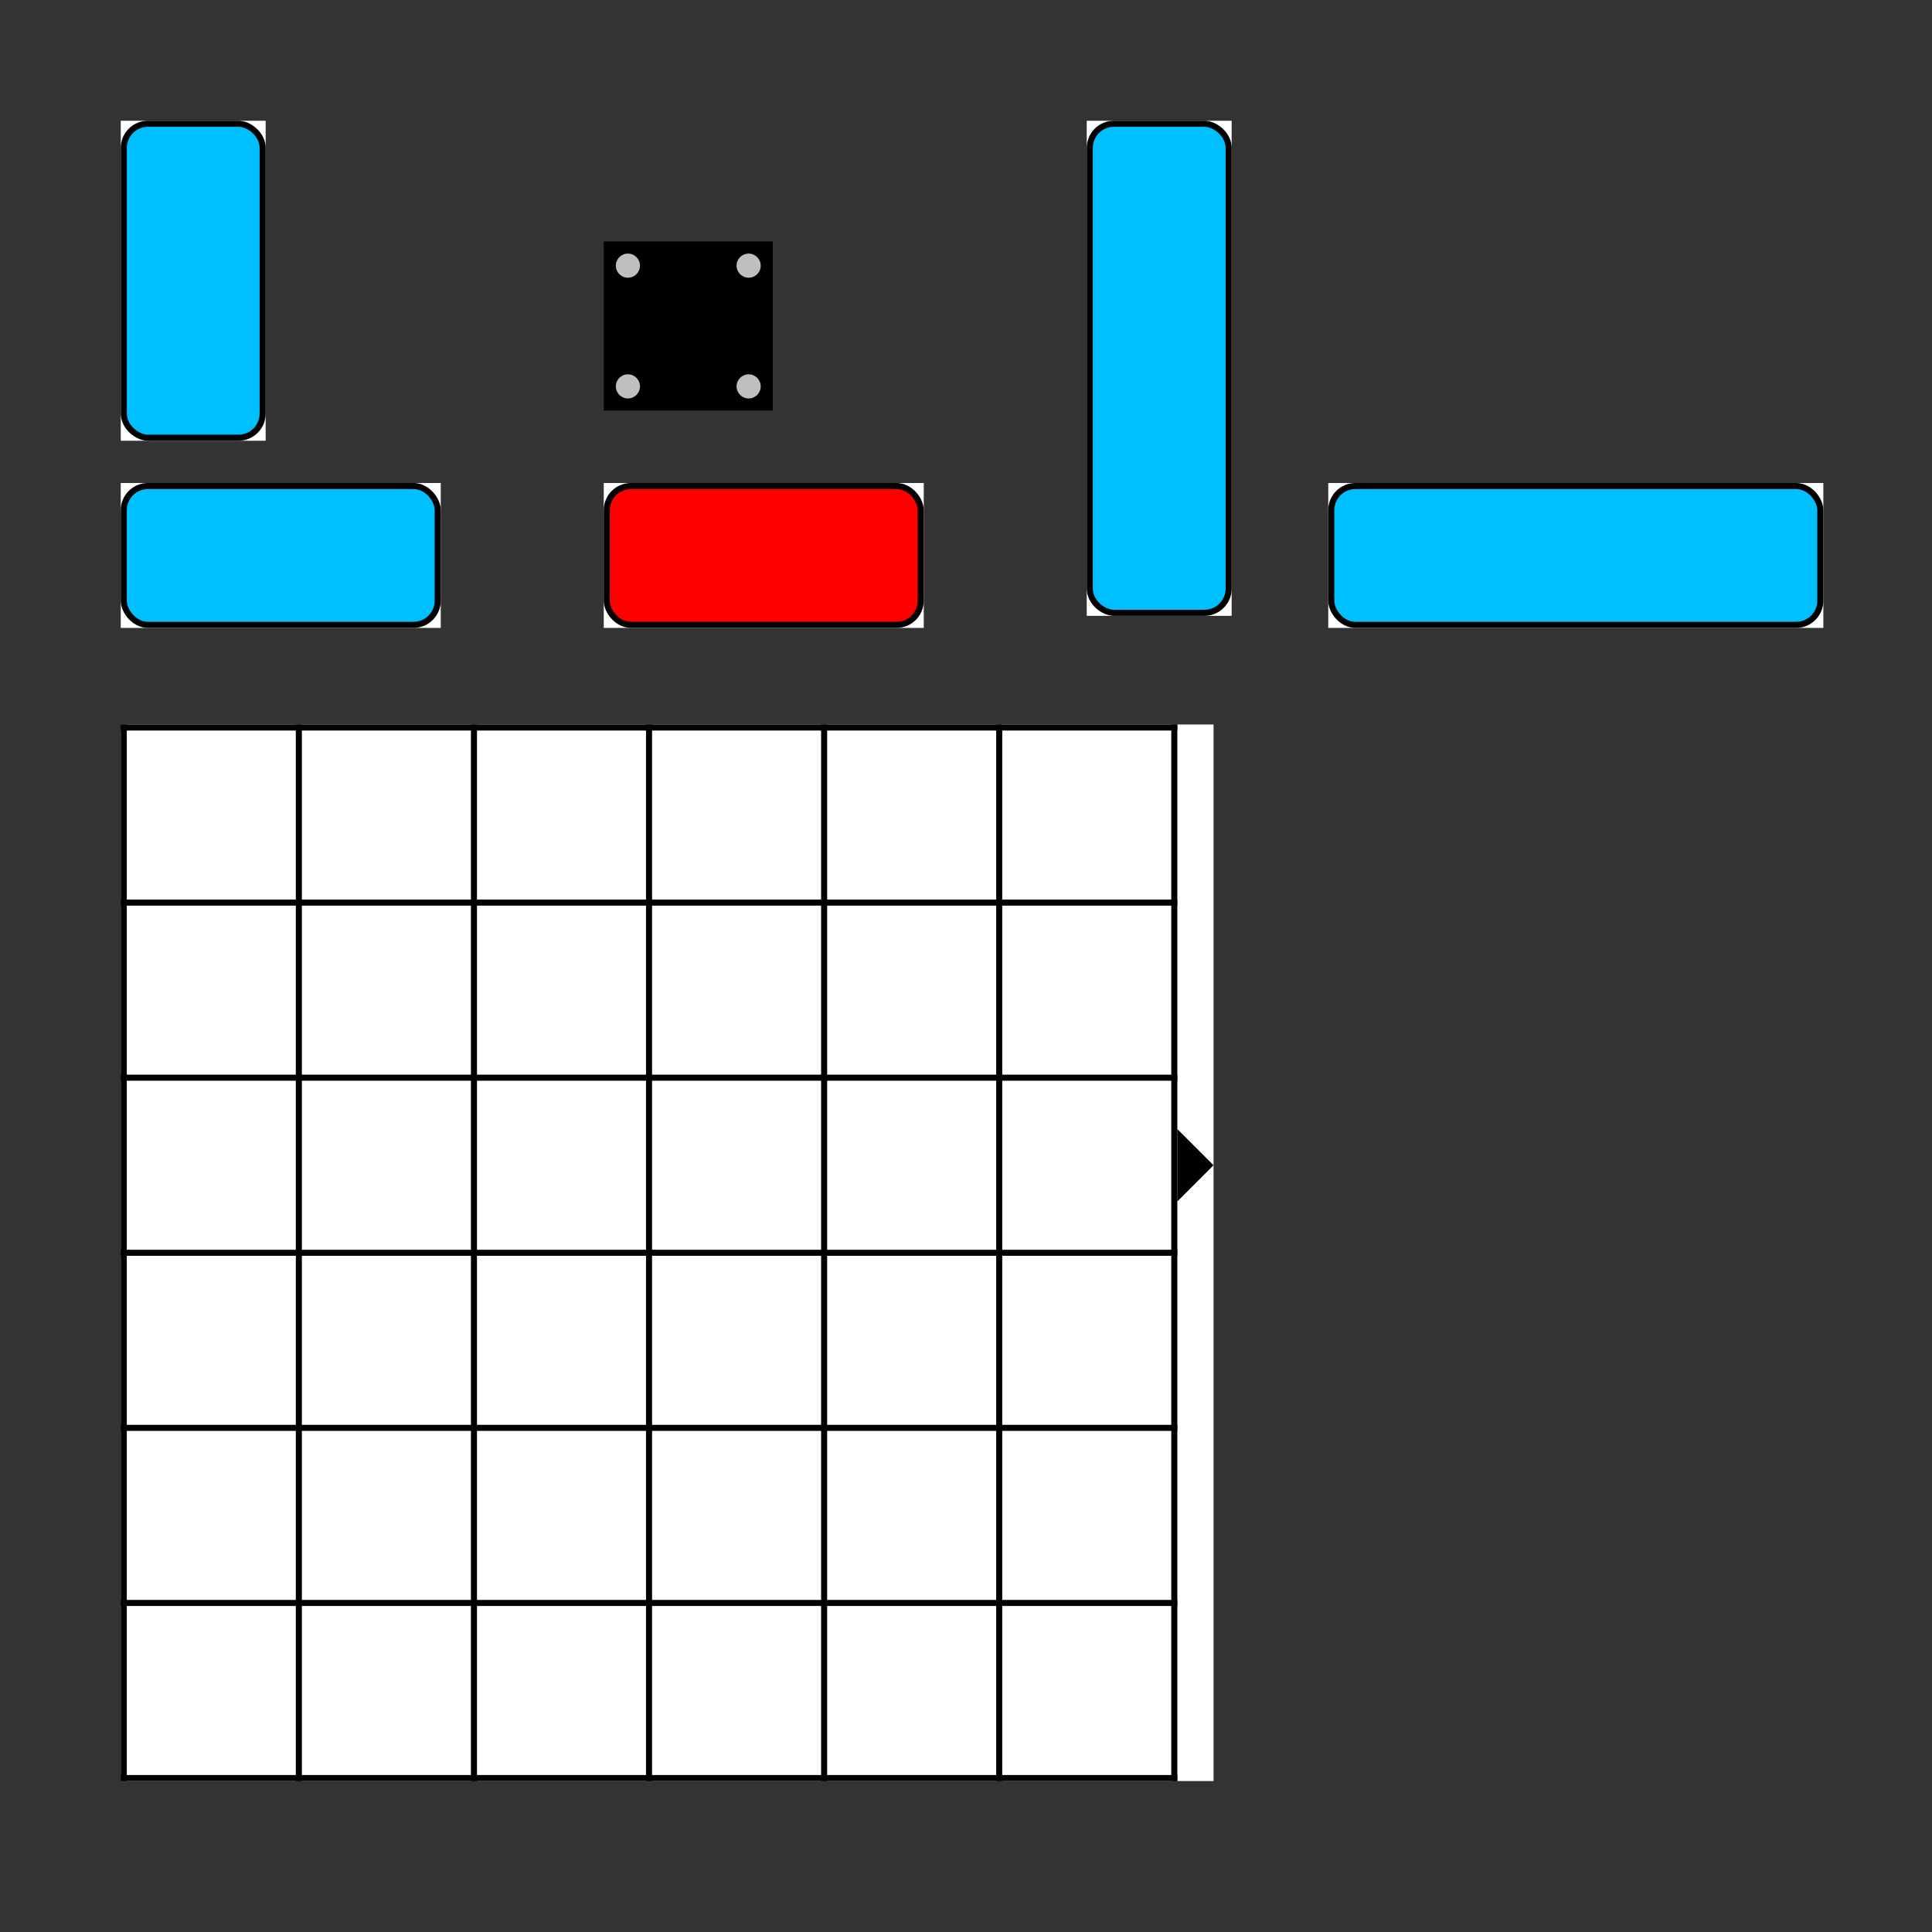 <?xml version="1.0" encoding="UTF-8" standalone="no"?>
<svg
   xmlns:dc="http://purl.org/dc/elements/1.1/"
   xmlns:cc="http://creativecommons.org/ns#"
   xmlns:rdf="http://www.w3.org/1999/02/22-rdf-syntax-ns#"
   xmlns:svg="http://www.w3.org/2000/svg"
   xmlns="http://www.w3.org/2000/svg"
   xmlns:sodipodi="http://sodipodi.sourceforge.net/DTD/sodipodi-0.dtd"
   xmlns:inkscape="http://www.inkscape.org/namespaces/inkscape"
   width="320"
   height="320"
   viewBox="0 0 84.667 84.667"
   version="1.1"
   id="svg862"
   sodipodi:docname="sprites.svg"
   inkscape:version="1.0.2 (e86c870879, 2021-01-15)">
  <rect x="0" y="0" width="84.667" height="84.667" fill="#333333" stroke="none"/>
  <defs
     id="defs856">
    <marker
       style="overflow:visible"
       id="marker7914"
       refX="0"
       refY="0"
       orient="auto"
       inkscape:stockid="Arrow1Lstart"
       inkscape:isstock="true">
      <path
         transform="matrix(0.8,0,0,0.8,10,0)"
         style="fill-rule:evenodd;stroke:#000000;stroke-width:1pt"
         d="M 0,0 5,-5 -12.5,0 5,5 Z"
         id="path7912" />
    </marker>
    <marker
       style="overflow:visible"
       id="marker7868"
       refX="0"
       refY="0"
       orient="auto"
       inkscape:stockid="Arrow1Lstart"
       inkscape:isstock="true">
      <path
         transform="matrix(0.8,0,0,0.8,10,0)"
         style="fill-rule:evenodd;stroke:#000000;stroke-width:1pt"
         d="M 0,0 5,-5 -12.5,0 5,5 Z"
         id="path7866" />
    </marker>
    <marker
       style="overflow:visible"
       id="marker7828"
       refX="0"
       refY="0"
       orient="auto"
       inkscape:stockid="Arrow1Lstart"
       inkscape:isstock="true">
      <path
         transform="matrix(0.8,0,0,0.8,10,0)"
         style="fill-rule:evenodd;stroke:#000000;stroke-width:1pt"
         d="M 0,0 5,-5 -12.5,0 5,5 Z"
         id="path7826" />
    </marker>
    <marker
       style="overflow:visible"
       id="marker7794"
       refX="0"
       refY="0"
       orient="auto"
       inkscape:stockid="Arrow1Lend"
       inkscape:isstock="true">
      <path
         transform="matrix(-0.8,0,0,-0.8,-10,0)"
         style="fill-rule:evenodd;stroke:#000000;stroke-width:1pt"
         d="M 0,0 5,-5 -12.5,0 5,5 Z"
         id="path7792" />
    </marker>
    <marker
       style="overflow:visible"
       id="marker7790"
       refX="0"
       refY="0"
       orient="auto"
       inkscape:stockid="Arrow1Lstart"
       inkscape:isstock="true">
      <path
         transform="matrix(0.8,0,0,0.8,10,0)"
         style="fill-rule:evenodd;stroke:#000000;stroke-width:1pt"
         d="M 0,0 5,-5 -12.5,0 5,5 Z"
         id="path7788" />
    </marker>
    <marker
       style="overflow:visible"
       id="marker7768"
       refX="0"
       refY="0"
       orient="auto"
       inkscape:stockid="Arrow1Lstart"
       inkscape:isstock="true">
      <path
         transform="matrix(0.8,0,0,0.8,10,0)"
         style="fill-rule:evenodd;stroke:#000000;stroke-width:1pt"
         d="M 0,0 5,-5 -12.5,0 5,5 Z"
         id="path7766" />
    </marker>
    <marker
       style="overflow:visible"
       id="Arrow1Lend"
       refX="0"
       refY="0"
       orient="auto"
       inkscape:stockid="Arrow1Lend"
       inkscape:isstock="true">
      <path
         transform="matrix(-0.8,0,0,-0.8,-10,0)"
         style="fill-rule:evenodd;stroke:#000000;stroke-width:1pt"
         d="M 0,0 5,-5 -12.5,0 5,5 Z"
         id="path7491" />
    </marker>
    <marker
       style="overflow:visible"
       id="Arrow1Lstart"
       refX="0"
       refY="0"
       orient="auto"
       inkscape:stockid="Arrow1Lstart"
       inkscape:isstock="true">
      <path
         transform="matrix(0.8,0,0,0.8,10,0)"
         style="fill-rule:evenodd;stroke:#000000;stroke-width:1pt"
         d="M 0,0 5,-5 -12.5,0 5,5 Z"
         id="path7488" />
    </marker>
  </defs>
  <sodipodi:namedview
     id="base"
     pagecolor="#ffffff"
     bordercolor="#666666"
     borderopacity="1.0"
     inkscape:pageopacity="0.0"
     inkscape:pageshadow="2"
     inkscape:zoom="3.4868883"
     inkscape:cx="170.42127"
     inkscape:cy="160.9275"
     inkscape:document-units="px"
     inkscape:current-layer="layer1"
     inkscape:document-rotation="0"
     showgrid="true"
     units="px"
     fit-margin-top="20"
     fit-margin-left="20"
     fit-margin-right="20"
     fit-margin-bottom="20"
     showborder="true"
     inkscape:showpageshadow="false"
     inkscape:window-width="1854"
     inkscape:window-height="1039"
     inkscape:window-x="0"
     inkscape:window-y="0"
     inkscape:window-maximized="1"
     showguides="true"
     borderlayer="true"
     inkscape:snap-smooth-nodes="true">
    <inkscape:grid
       type="xygrid"
       id="grid1543"
       dotted="true"
       empspacing="2"
       originx="5.292"
       originy="31.75" />
  </sodipodi:namedview>
  <g
     inkscape:label="Layer 1"
     inkscape:groupmode="layer"
     id="layer1"
     transform="translate(-13.229,22.225)">
    <rect
       style="fill:#ffffff;fill-opacity:1;stroke:none;stroke-width:0.132;stroke-miterlimit:4;stroke-dasharray:none;stroke-opacity:1"
       id="rect10306-2"
       width="14.023"
       height="6.35"
       x="-16.933"
       y="-24.871"
       transform="rotate(90)"
       inkscape:export-filename="sprites/car3.png"
       inkscape:export-xdpi="96"
       inkscape:export-ydpi="96" />
    <rect
       style="fill:#ffffff;fill-opacity:1;stroke:none;stroke-width:0.132;stroke-miterlimit:4;stroke-dasharray:none;stroke-opacity:1"
       id="rect10306-9-8"
       width="21.696"
       height="6.35"
       x="-16.933"
       y="-67.204"
       transform="rotate(90)"
       inkscape:export-filename="sprites/car5.png"
       inkscape:export-xdpi="96"
       inkscape:export-ydpi="96" />
    <rect
       style="fill:#ffffff;fill-opacity:1;stroke:none;stroke-width:0.132;stroke-miterlimit:4;stroke-dasharray:none;stroke-opacity:1"
       id="rect10306-9"
       width="21.696"
       height="6.35"
       x="71.438"
       y="-1.058"
       inkscape:export-filename="sprites/car4.png"
       inkscape:export-xdpi="96"
       inkscape:export-ydpi="96" />
    <rect
       style="fill:#ffffff;fill-opacity:1;stroke:none;stroke-width:0.132;stroke-miterlimit:4;stroke-dasharray:none;stroke-opacity:1"
       id="rect10306-6"
       width="14.023"
       height="6.35"
       x="39.688"
       y="-1.058"
       inkscape:export-filename="sprites/car1.png"
       inkscape:export-xdpi="96"
       inkscape:export-ydpi="96" />
    <rect
       style="fill:#ffffff;fill-opacity:1;stroke:none;stroke-width:0.132;stroke-miterlimit:4;stroke-dasharray:none;stroke-opacity:1"
       id="rect10306"
       width="14.023"
       height="6.35"
       x="18.521"
       y="-1.058"
       inkscape:export-filename="sprites/car2.png"
       inkscape:export-xdpi="96"
       inkscape:export-ydpi="96" />
    <rect
       style="fill:#ffffff;fill-opacity:1;stroke:none;stroke-width:0.182;stroke-miterlimit:4;stroke-dasharray:none;stroke-opacity:1"
       id="rect10111"
       width="47.89"
       height="46.302"
       x="18.521"
       y="9.525"
       inkscape:export-filename="sprites/board.png"
       inkscape:export-xdpi="96"
       inkscape:export-ydpi="96" />
    <path
       style="fill:#000000;fill-opacity:1;stroke:none;stroke-width:0.265;stroke-linecap:butt;stroke-linejoin:miter;stroke-miterlimit:4;stroke-dasharray:none;stroke-opacity:1"
       d="m 64.823,27.252 v 3.175 l 1.587,-1.587 z"
       id="path10109"
       sodipodi:nodetypes="cccc"
       inkscape:export-filename="sprites/board.png"
       inkscape:export-xdpi="96"
       inkscape:export-ydpi="96" />
    <rect
       style="fill:#00bfff;fill-opacity:1;stroke:#000000;stroke-width:0.265;stroke-miterlimit:4;stroke-dasharray:none;stroke-opacity:1"
       id="rect10113"
       width="13.758"
       height="6.085"
       x="18.653"
       y="-0.926"
       rx="1.058"
       ry="1.058"
       inkscape:export-filename="sprites/car2.png"
       inkscape:export-xdpi="96"
       inkscape:export-ydpi="96" />
    <rect
       style="fill:#00bfff;fill-opacity:1;stroke:#000000;stroke-width:0.265;stroke-miterlimit:4;stroke-dasharray:none;stroke-opacity:1"
       id="rect10113-6"
       width="13.758"
       height="6.085"
       x="3.043"
       y="-24.739"
       rx="1.058"
       ry="1.058"
       transform="matrix(0,-1,-1,0,0,0)"
       inkscape:export-filename="sprites/car3.png"
       inkscape:export-xdpi="96"
       inkscape:export-ydpi="96" />
    <rect
       style="fill:#ff0000;fill-opacity:1;stroke:#000000;stroke-width:0.265;stroke-miterlimit:4;stroke-dasharray:none;stroke-opacity:1"
       id="rect10113-64"
       width="13.758"
       height="6.085"
       x="39.82"
       y="-0.926"
       rx="1.058"
       ry="1.058"
       inkscape:export-filename="sprites/car1.png"
       inkscape:export-xdpi="96"
       inkscape:export-ydpi="96" />
    <rect
       style="fill:#00bfff;fill-opacity:1;stroke:#000000;stroke-width:0.265;stroke-miterlimit:4;stroke-dasharray:none;stroke-opacity:1"
       id="rect10113-6-0"
       width="21.431"
       height="6.085"
       x="-4.63"
       y="-67.072"
       rx="1.058"
       ry="1.058"
       transform="matrix(0,-1,-1,0,0,0)"
       inkscape:export-filename="sprites/car5.png"
       inkscape:export-xdpi="96"
       inkscape:export-ydpi="96" />
    <rect
       style="fill:#00bfff;fill-opacity:1;stroke:#000000;stroke-width:0.265;stroke-miterlimit:4;stroke-dasharray:none;stroke-opacity:1"
       id="rect10113-0"
       width="21.431"
       height="6.085"
       x="71.57"
       y="-0.926"
       rx="1.058"
       ry="1.058"
       inkscape:export-filename="sprites/car4.png"
       inkscape:export-xdpi="96"
       inkscape:export-ydpi="96" />
    <rect
       style="fill:#000000;fill-opacity:1;stroke:none;stroke-width:0.132;stroke-miterlimit:4;stroke-dasharray:none;stroke-opacity:1"
       id="rect10035-6"
       width="7.408"
       height="7.408"
       x="39.688"
       y="-11.642"
       inkscape:tile-cx="4.2333338"
       inkscape:tile-cy="4.2333335"
       inkscape:tile-w="7.6729171"
       inkscape:tile-h="7.6729171"
       inkscape:tile-x0="0.39687529"
       inkscape:tile-y0="0.39687492"
       inkscape:export-filename="sprites/wall.png"
       inkscape:export-xdpi="96"
       inkscape:export-ydpi="96" />
    <circle
       style="fill:#bfbfbf;fill-opacity:1;stroke:none;stroke-width:0.132;stroke-miterlimit:4;stroke-dasharray:none;stroke-opacity:1"
       id="path10259"
       cx="40.746"
       cy="-5.292"
       r="0.529"
       inkscape:export-filename="sprites/wall.png"
       inkscape:export-xdpi="96"
       inkscape:export-ydpi="96" />
    <circle
       style="fill:#bfbfbf;fill-opacity:1;stroke:none;stroke-width:0.132;stroke-miterlimit:4;stroke-dasharray:none;stroke-opacity:1"
       id="path10259-6"
       cx="46.037"
       cy="-10.583"
       r="0.529"
       inkscape:export-filename="sprites/wall.png"
       inkscape:export-xdpi="96"
       inkscape:export-ydpi="96" />
    <circle
       style="fill:#bfbfbf;fill-opacity:1;stroke:none;stroke-width:0.132;stroke-miterlimit:4;stroke-dasharray:none;stroke-opacity:1"
       id="path10259-7"
       cx="46.037"
       cy="-5.292"
       r="0.529"
       inkscape:export-filename="sprites/wall.png"
       inkscape:export-xdpi="96"
       inkscape:export-ydpi="96" />
    <circle
       style="fill:#bfbfbf;fill-opacity:1;stroke:none;stroke-width:0.132;stroke-miterlimit:4;stroke-dasharray:none;stroke-opacity:1"
       id="path10259-5"
       cx="40.746"
       cy="-10.583"
       r="0.529"
       inkscape:export-filename="sprites/wall.png"
       inkscape:export-xdpi="96"
       inkscape:export-ydpi="96" />
    <path
       style="fill:none;stroke:#000000;stroke-width:0.265px;stroke-linecap:butt;stroke-linejoin:miter;stroke-opacity:1"
       d="M 18.521,9.657 H 64.823"
       id="path1028"
       sodipodi:nodetypes="cc"
       inkscape:export-filename="sprites/board.png"
       inkscape:export-xdpi="96"
       inkscape:export-ydpi="96" />
    <path
       style="fill:none;stroke:#000000;stroke-width:0.265px;stroke-linecap:butt;stroke-linejoin:miter;stroke-opacity:1"
       d="M 18.521,17.33 H 64.823"
       id="path1030"
       sodipodi:nodetypes="cc"
       inkscape:export-filename="sprites/board.png"
       inkscape:export-xdpi="96"
       inkscape:export-ydpi="96" />
    <path
       style="fill:none;stroke:#000000;stroke-width:0.265px;stroke-linecap:butt;stroke-linejoin:miter;stroke-opacity:1"
       d="M 18.521,25.003 H 64.823"
       id="path1032"
       sodipodi:nodetypes="cc"
       inkscape:export-filename="sprites/board.png"
       inkscape:export-xdpi="96"
       inkscape:export-ydpi="96" />
    <path
       style="fill:none;stroke:#000000;stroke-width:0.265px;stroke-linecap:butt;stroke-linejoin:miter;stroke-opacity:1"
       d="M 18.521,32.676 H 64.823"
       id="path1034"
       sodipodi:nodetypes="cc"
       inkscape:export-filename="sprites/board.png"
       inkscape:export-xdpi="96"
       inkscape:export-ydpi="96" />
    <path
       style="fill:none;stroke:#000000;stroke-width:0.265px;stroke-linecap:butt;stroke-linejoin:miter;stroke-opacity:1"
       d="M 18.521,40.349 H 64.823"
       id="path1036"
       sodipodi:nodetypes="cc"
       inkscape:export-filename="sprites/board.png"
       inkscape:export-xdpi="96"
       inkscape:export-ydpi="96" />
    <path
       style="fill:none;stroke:#000000;stroke-width:0.265px;stroke-linecap:butt;stroke-linejoin:miter;stroke-opacity:1"
       d="M 18.521,48.022 H 64.823"
       id="path1038"
       sodipodi:nodetypes="cc"
       inkscape:export-filename="sprites/board.png"
       inkscape:export-xdpi="96"
       inkscape:export-ydpi="96" />
    <path
       style="fill:none;stroke:#000000;stroke-width:0.265px;stroke-linecap:butt;stroke-linejoin:miter;stroke-opacity:1"
       d="M 18.521,55.695 H 64.823"
       id="path1040"
       sodipodi:nodetypes="cc"
       inkscape:export-filename="sprites/board.png"
       inkscape:export-xdpi="96"
       inkscape:export-ydpi="96" />
    <path
       style="fill:none;stroke:#000000;stroke-width:0.265px;stroke-linecap:butt;stroke-linejoin:miter;stroke-opacity:1"
       d="M 18.653,9.525 V 55.827"
       id="path1042"
       sodipodi:nodetypes="cc"
       inkscape:export-filename="sprites/board.png"
       inkscape:export-xdpi="96"
       inkscape:export-ydpi="96" />
    <path
       style="fill:none;stroke:#000000;stroke-width:0.265px;stroke-linecap:butt;stroke-linejoin:miter;stroke-opacity:1"
       d="M 26.326,9.525 V 55.827"
       id="path1044"
       sodipodi:nodetypes="cc"
       inkscape:export-filename="sprites/board.png"
       inkscape:export-xdpi="96"
       inkscape:export-ydpi="96" />
    <path
       style="fill:none;stroke:#000000;stroke-width:0.265px;stroke-linecap:butt;stroke-linejoin:miter;stroke-opacity:1"
       d="M 33.999,9.525 V 55.827"
       id="path1046"
       sodipodi:nodetypes="cc"
       inkscape:export-filename="sprites/board.png"
       inkscape:export-xdpi="96"
       inkscape:export-ydpi="96" />
    <path
       style="fill:none;stroke:#000000;stroke-width:0.265px;stroke-linecap:butt;stroke-linejoin:miter;stroke-opacity:1"
       d="M 41.672,9.525 V 55.827"
       id="path1048"
       sodipodi:nodetypes="cc"
       inkscape:export-filename="sprites/board.png"
       inkscape:export-xdpi="96"
       inkscape:export-ydpi="96" />
    <path
       style="fill:none;stroke:#000000;stroke-width:0.265px;stroke-linecap:butt;stroke-linejoin:miter;stroke-opacity:1"
       d="M 49.345,9.525 V 55.827"
       id="path1050"
       sodipodi:nodetypes="cc"
       inkscape:export-filename="sprites/board.png"
       inkscape:export-xdpi="96"
       inkscape:export-ydpi="96" />
    <path
       style="fill:none;stroke:#000000;stroke-width:0.265px;stroke-linecap:butt;stroke-linejoin:miter;stroke-opacity:1"
       d="M 57.018,9.525 V 55.827"
       id="path1052"
       sodipodi:nodetypes="cc"
       inkscape:export-filename="sprites/board.png"
       inkscape:export-xdpi="96"
       inkscape:export-ydpi="96" />
    <path
       style="fill:none;stroke:#000000;stroke-width:0.265px;stroke-linecap:butt;stroke-linejoin:miter;stroke-opacity:1"
       d="M 64.691,9.525 V 55.827"
       id="path1054"
       sodipodi:nodetypes="cc"
       inkscape:export-filename="sprites/board.png"
       inkscape:export-xdpi="96"
       inkscape:export-ydpi="96" />
  </g>
</svg>
